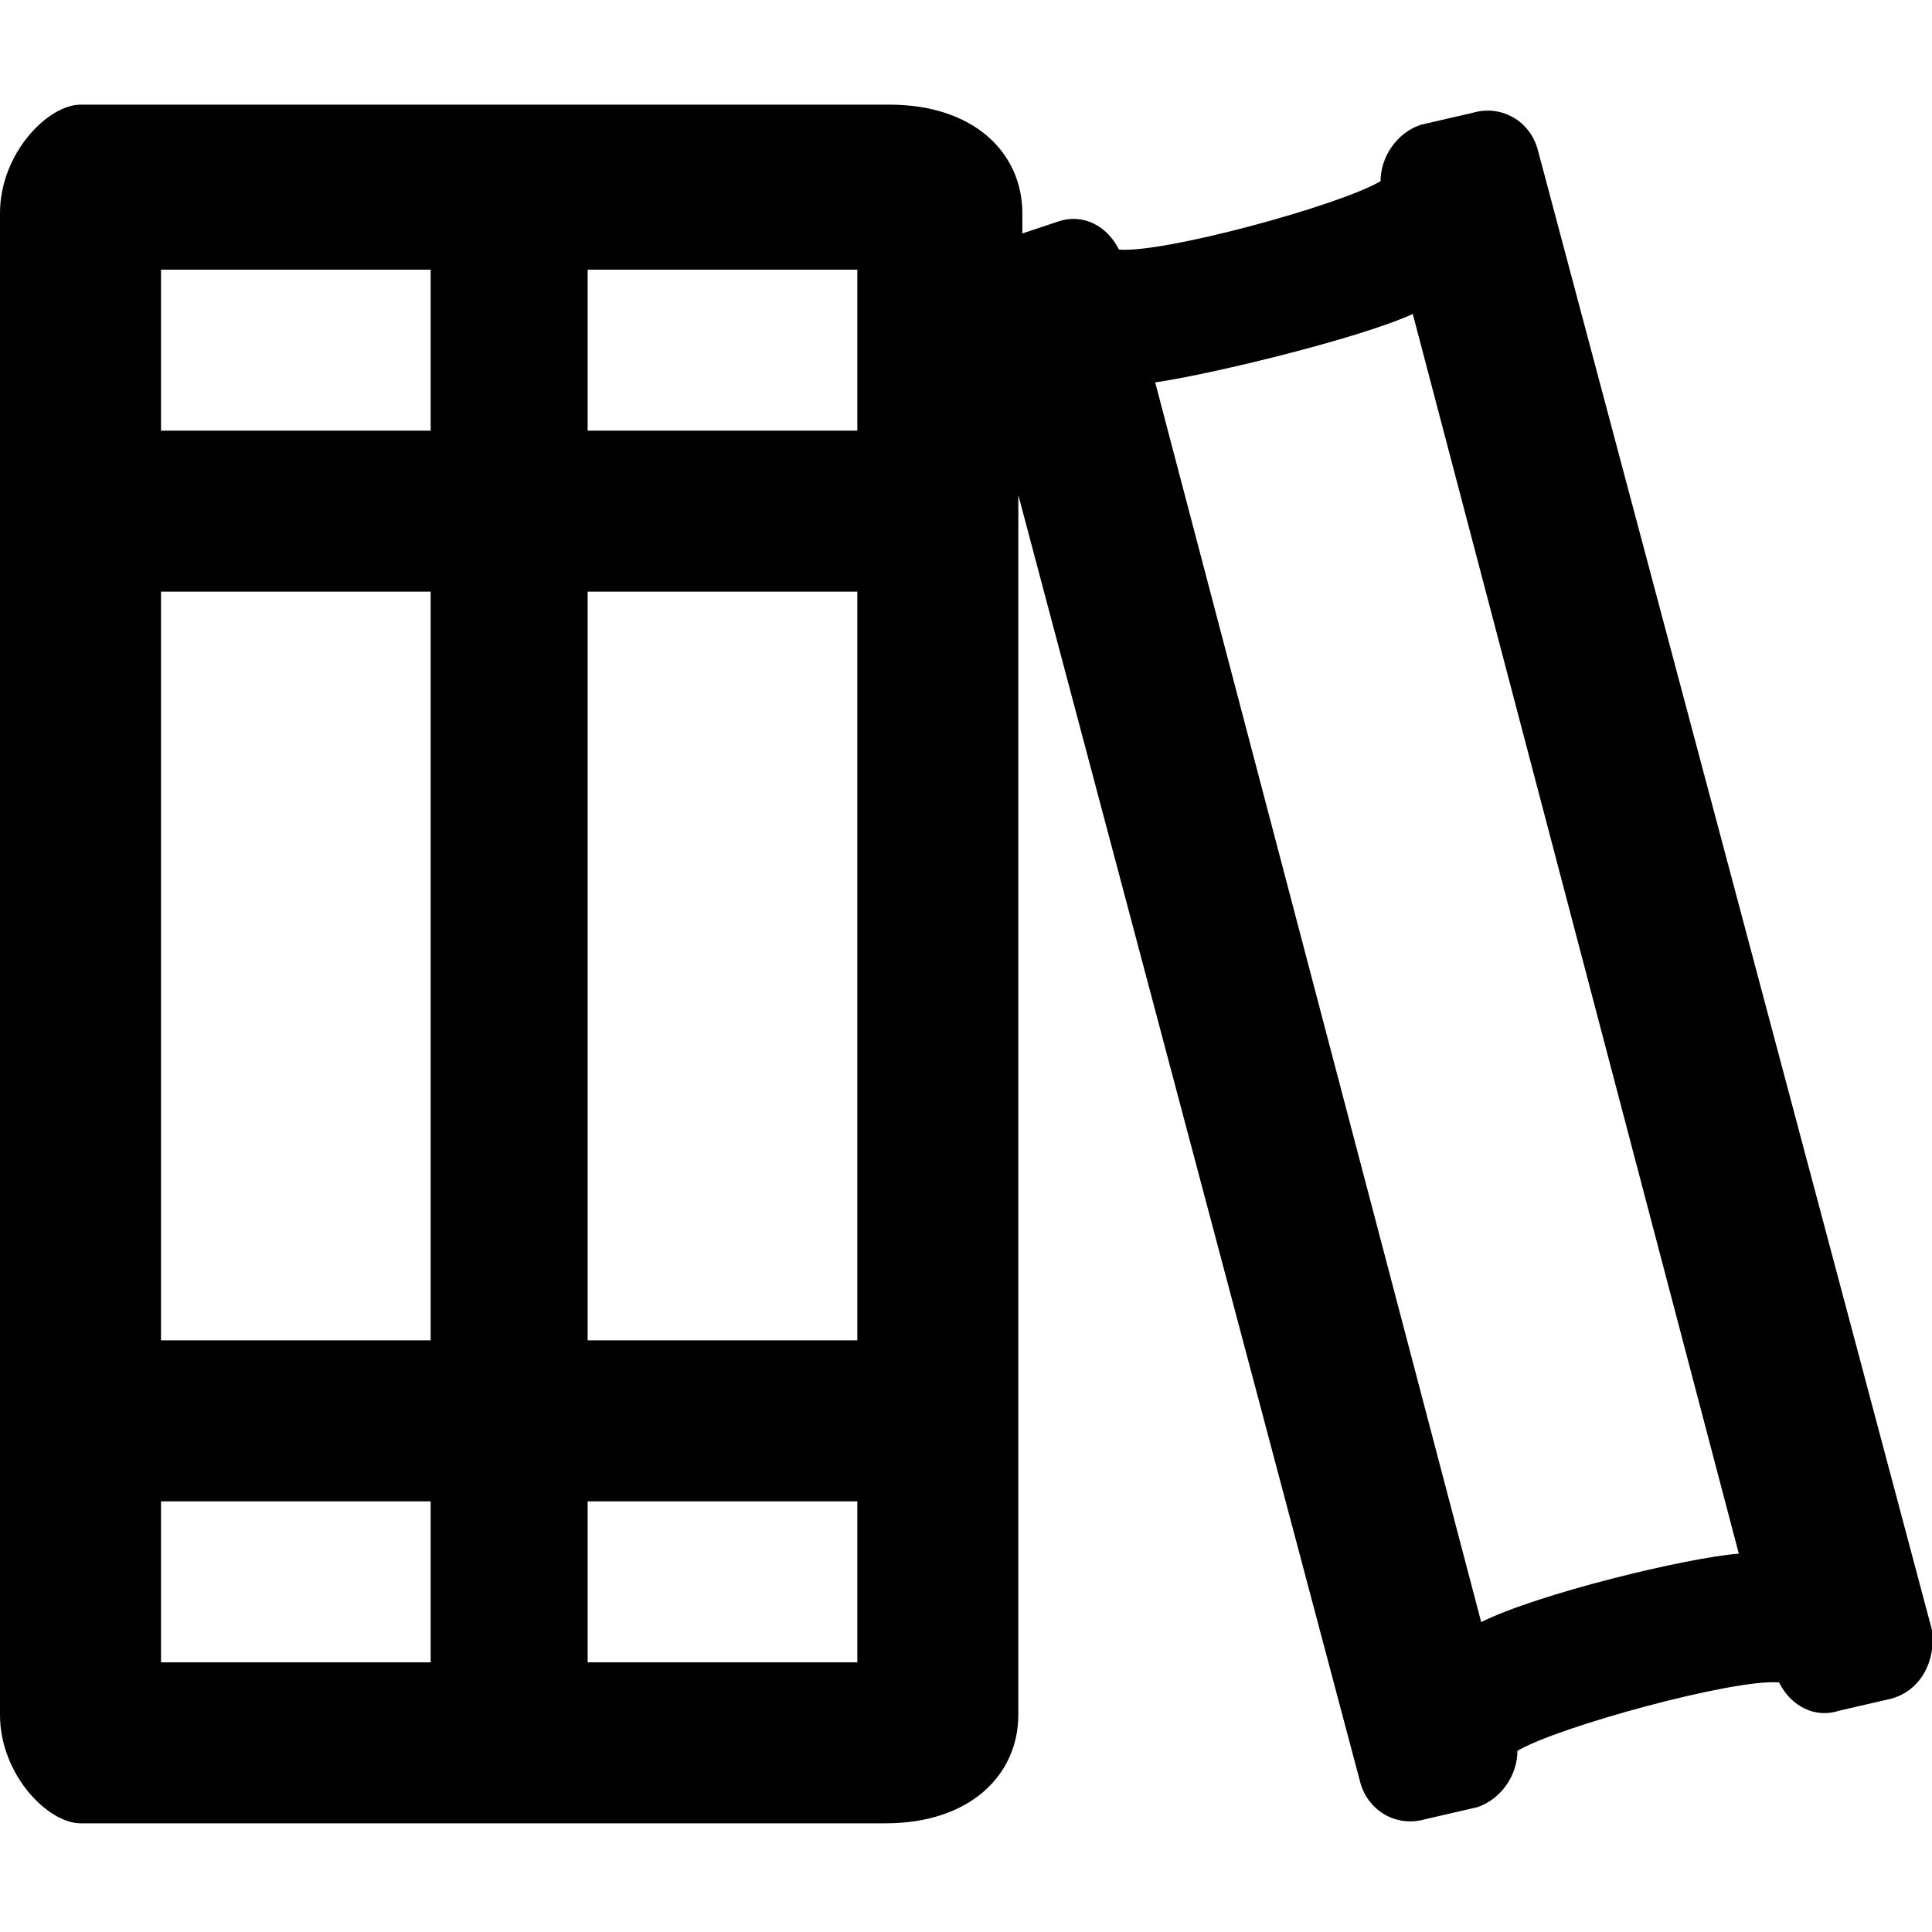 <svg enable-background="new 0 0 48 48" viewBox="0 0 48 48" xmlns="http://www.w3.org/2000/svg"><path d="m48 40.5-9.8-36.8c-.2-.7-.9-1.1-1.6-.9l-1.3.3c-.6.2-1 .8-1 1.4-1 .6-5.4 1.8-6.5 1.7-.3-.6-.9-.9-1.5-.7l-.9.3v-.5c0-1.5-1.2-2.7-3.3-2.7h-20.1c-.8 0-2 1.2-2 2.7v37.3c0 1.5 1.2 2.7 2 2.7h20c2.1 0 3.3-1.2 3.3-2.7v-30.3l8.5 32c.2.7.9 1.1 1.6.9l1.3-.3c.6-.2 1-.8 1-1.4 1-.6 5.4-1.8 6.5-1.7.3.6.9.9 1.5.7l1.3-.3c.7-.2 1.1-.9 1-1.7zm-37.3.8h-6.7v-4h6.7zm0-8h-6.7v-18.6h6.7zm0-22.6h-6.7v-4h6.7zm10.6 30.6h-6.7v-4h6.7zm0-8h-6.7v-18.6h6.7zm0-22.6h-6.7v-4h6.7zm15.5 29.6-8.1-30.8c1.4-.2 5.1-1.1 6.4-1.7l8.1 30.8c-1.3.1-5 1-6.4 1.7z"/></svg>